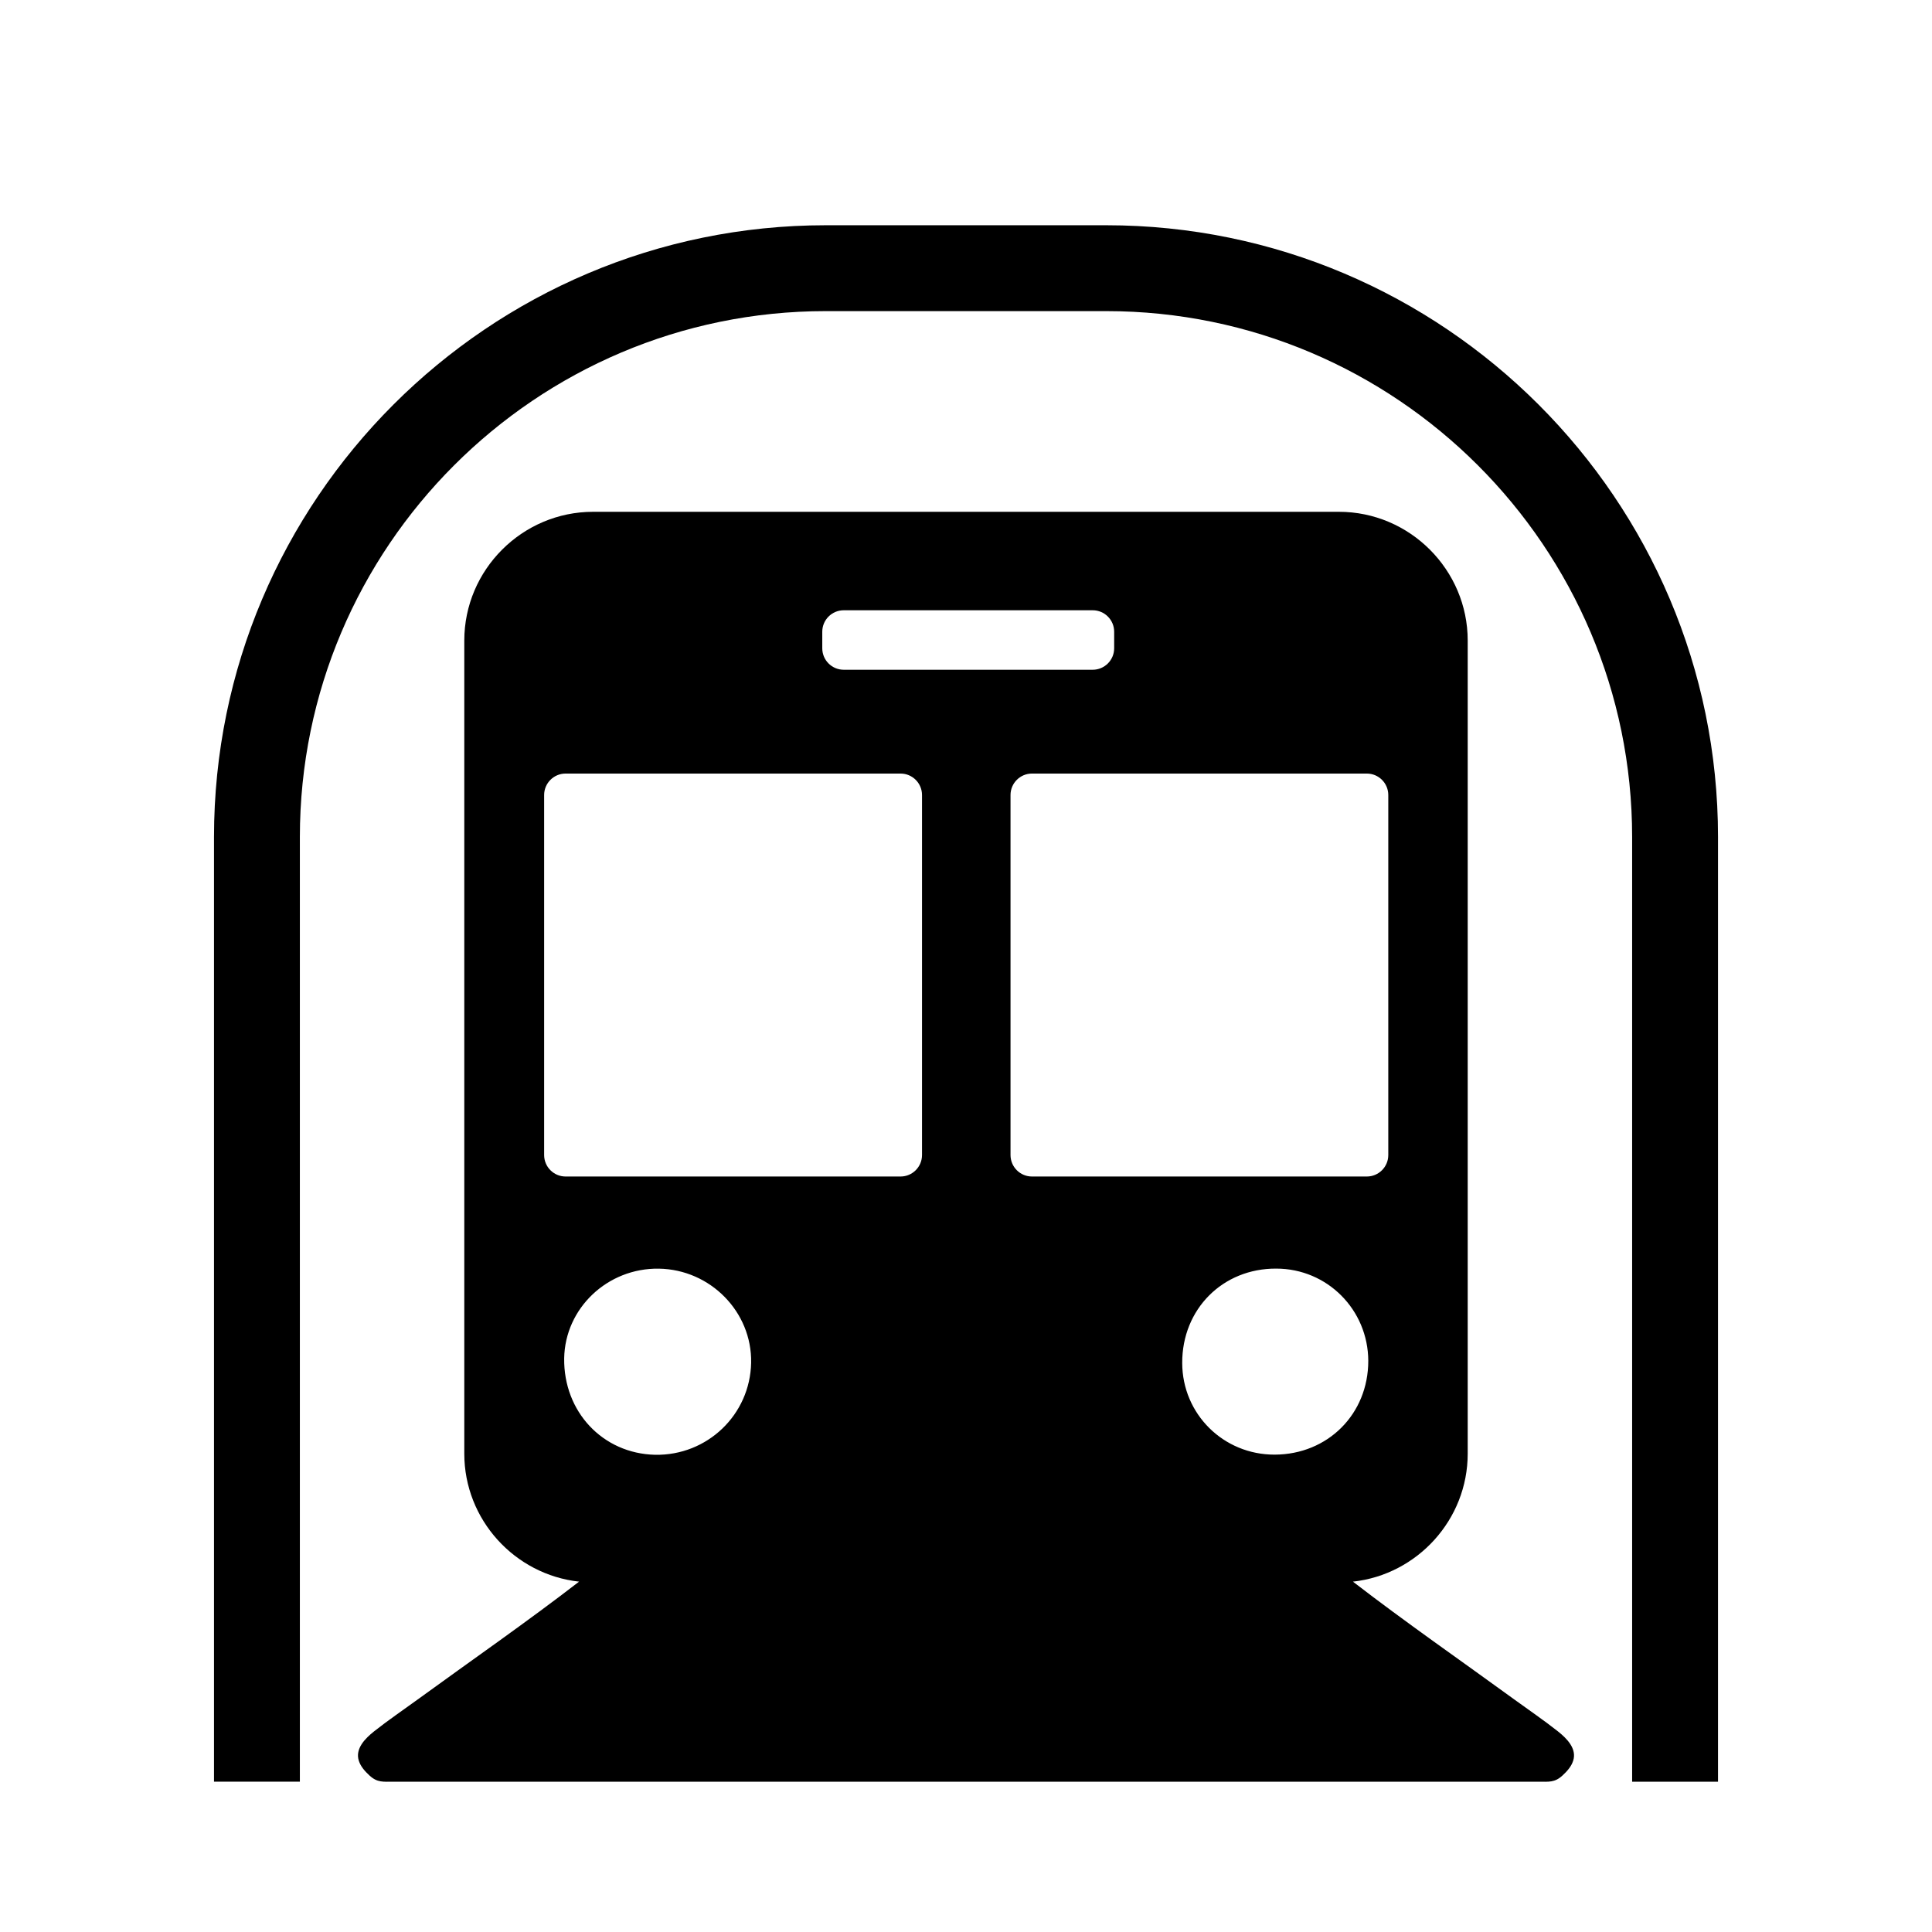 <?xml version="1.0" encoding="utf-8"?>
<!-- Generator: Adobe Illustrator 16.0.4, SVG Export Plug-In . SVG Version: 6.00 Build 0)  -->
<!DOCTYPE svg PUBLIC "-//W3C//DTD SVG 1.1//EN" "http://www.w3.org/Graphics/SVG/1.1/DTD/svg11.dtd">
<svg version="1.1" id="Layer_1" xmlns="http://www.w3.org/2000/svg" xmlns:xlink="http://www.w3.org/1999/xlink" x="0px" y="0px"
	 width="180px" height="180px" viewBox="0 0 180 180" enable-background="new 0 0 180 180" xml:space="preserve">
<g>
	<g>
		<path d="M145.163,161.319c-1.307-1.035-2.705-1.985-4.062-2.972c-5.017-3.651-10.144-7.201-15.051-10.989
			c5.99-0.656,10.693-5.767,10.693-11.925v-75.75c0-6.6-5.4-12-12-12H55.257c-6.6,0-12,5.4-12,12v75.75
			c0,6.158,4.703,11.269,10.694,11.925c-4.908,3.788-10.035,7.338-15.052,10.989c-1.356,0.986-2.755,1.937-4.062,2.972
			c-0.806,0.643-1.772,1.6-1.405,2.729c0.173,0.543,0.578,0.988,0.991,1.37c0.739,0.68,1.276,0.578,2.25,0.578
			c1.709,0,104.944,0,106.653,0c0.974,0,1.511,0.102,2.25-0.578c0.413-0.382,0.818-0.827,0.991-1.37
			C146.936,162.919,145.969,161.962,145.163,161.319z M61.027,135.539c-4.881-0.116-8.53-4.017-8.464-8.987
			c0.077-4.668,4.033-8.427,8.822-8.354c4.794,0.076,8.679,4.023,8.597,8.76C69.887,131.809,65.893,135.631,61.027,135.539z
			 M85.902,107.613c0,1.104-0.896,2-2,2H52.696c-1.104,0-2-0.896-2-2V74.071c0-1.104,0.896-2,2-2h31.206c1.104,0,2,0.896,2,2
			V107.613z M94.148,107.613V74.071c0-1.104,0.896-2,2-2h31.195c1.104,0,2,0.896,2,2v33.542c0,1.104-0.896,2-2,2H96.148
			C95.044,109.613,94.148,108.718,94.148,107.613z M76.609,60.399v-1.542c0-1.104,0.896-2,2-2h23.195c1.104,0,2,0.896,2,2v1.542
			c0,1.104-0.896,2-2,2H78.609C77.505,62.399,76.609,61.504,76.609,60.399z M118.755,135.525c-4.775,0.009-8.6-3.783-8.611-8.541
			c-0.015-5.021,3.78-8.817,8.757-8.791c4.764,0,8.562,3.843,8.578,8.591C127.483,131.746,123.705,135.513,118.755,135.525z"/>
	</g>
	<g>
		<path d="M160.062,165.996h-8v-88.01c0-27.019-21.981-49-49-49H76.938c-27.019,0-49,21.981-49,49v88.01h-8v-88.01
			c0-31.43,25.57-57,57-57h26.125c31.43,0,57,25.57,57,57V165.996z"/>
	</g>
</g>
</svg>
